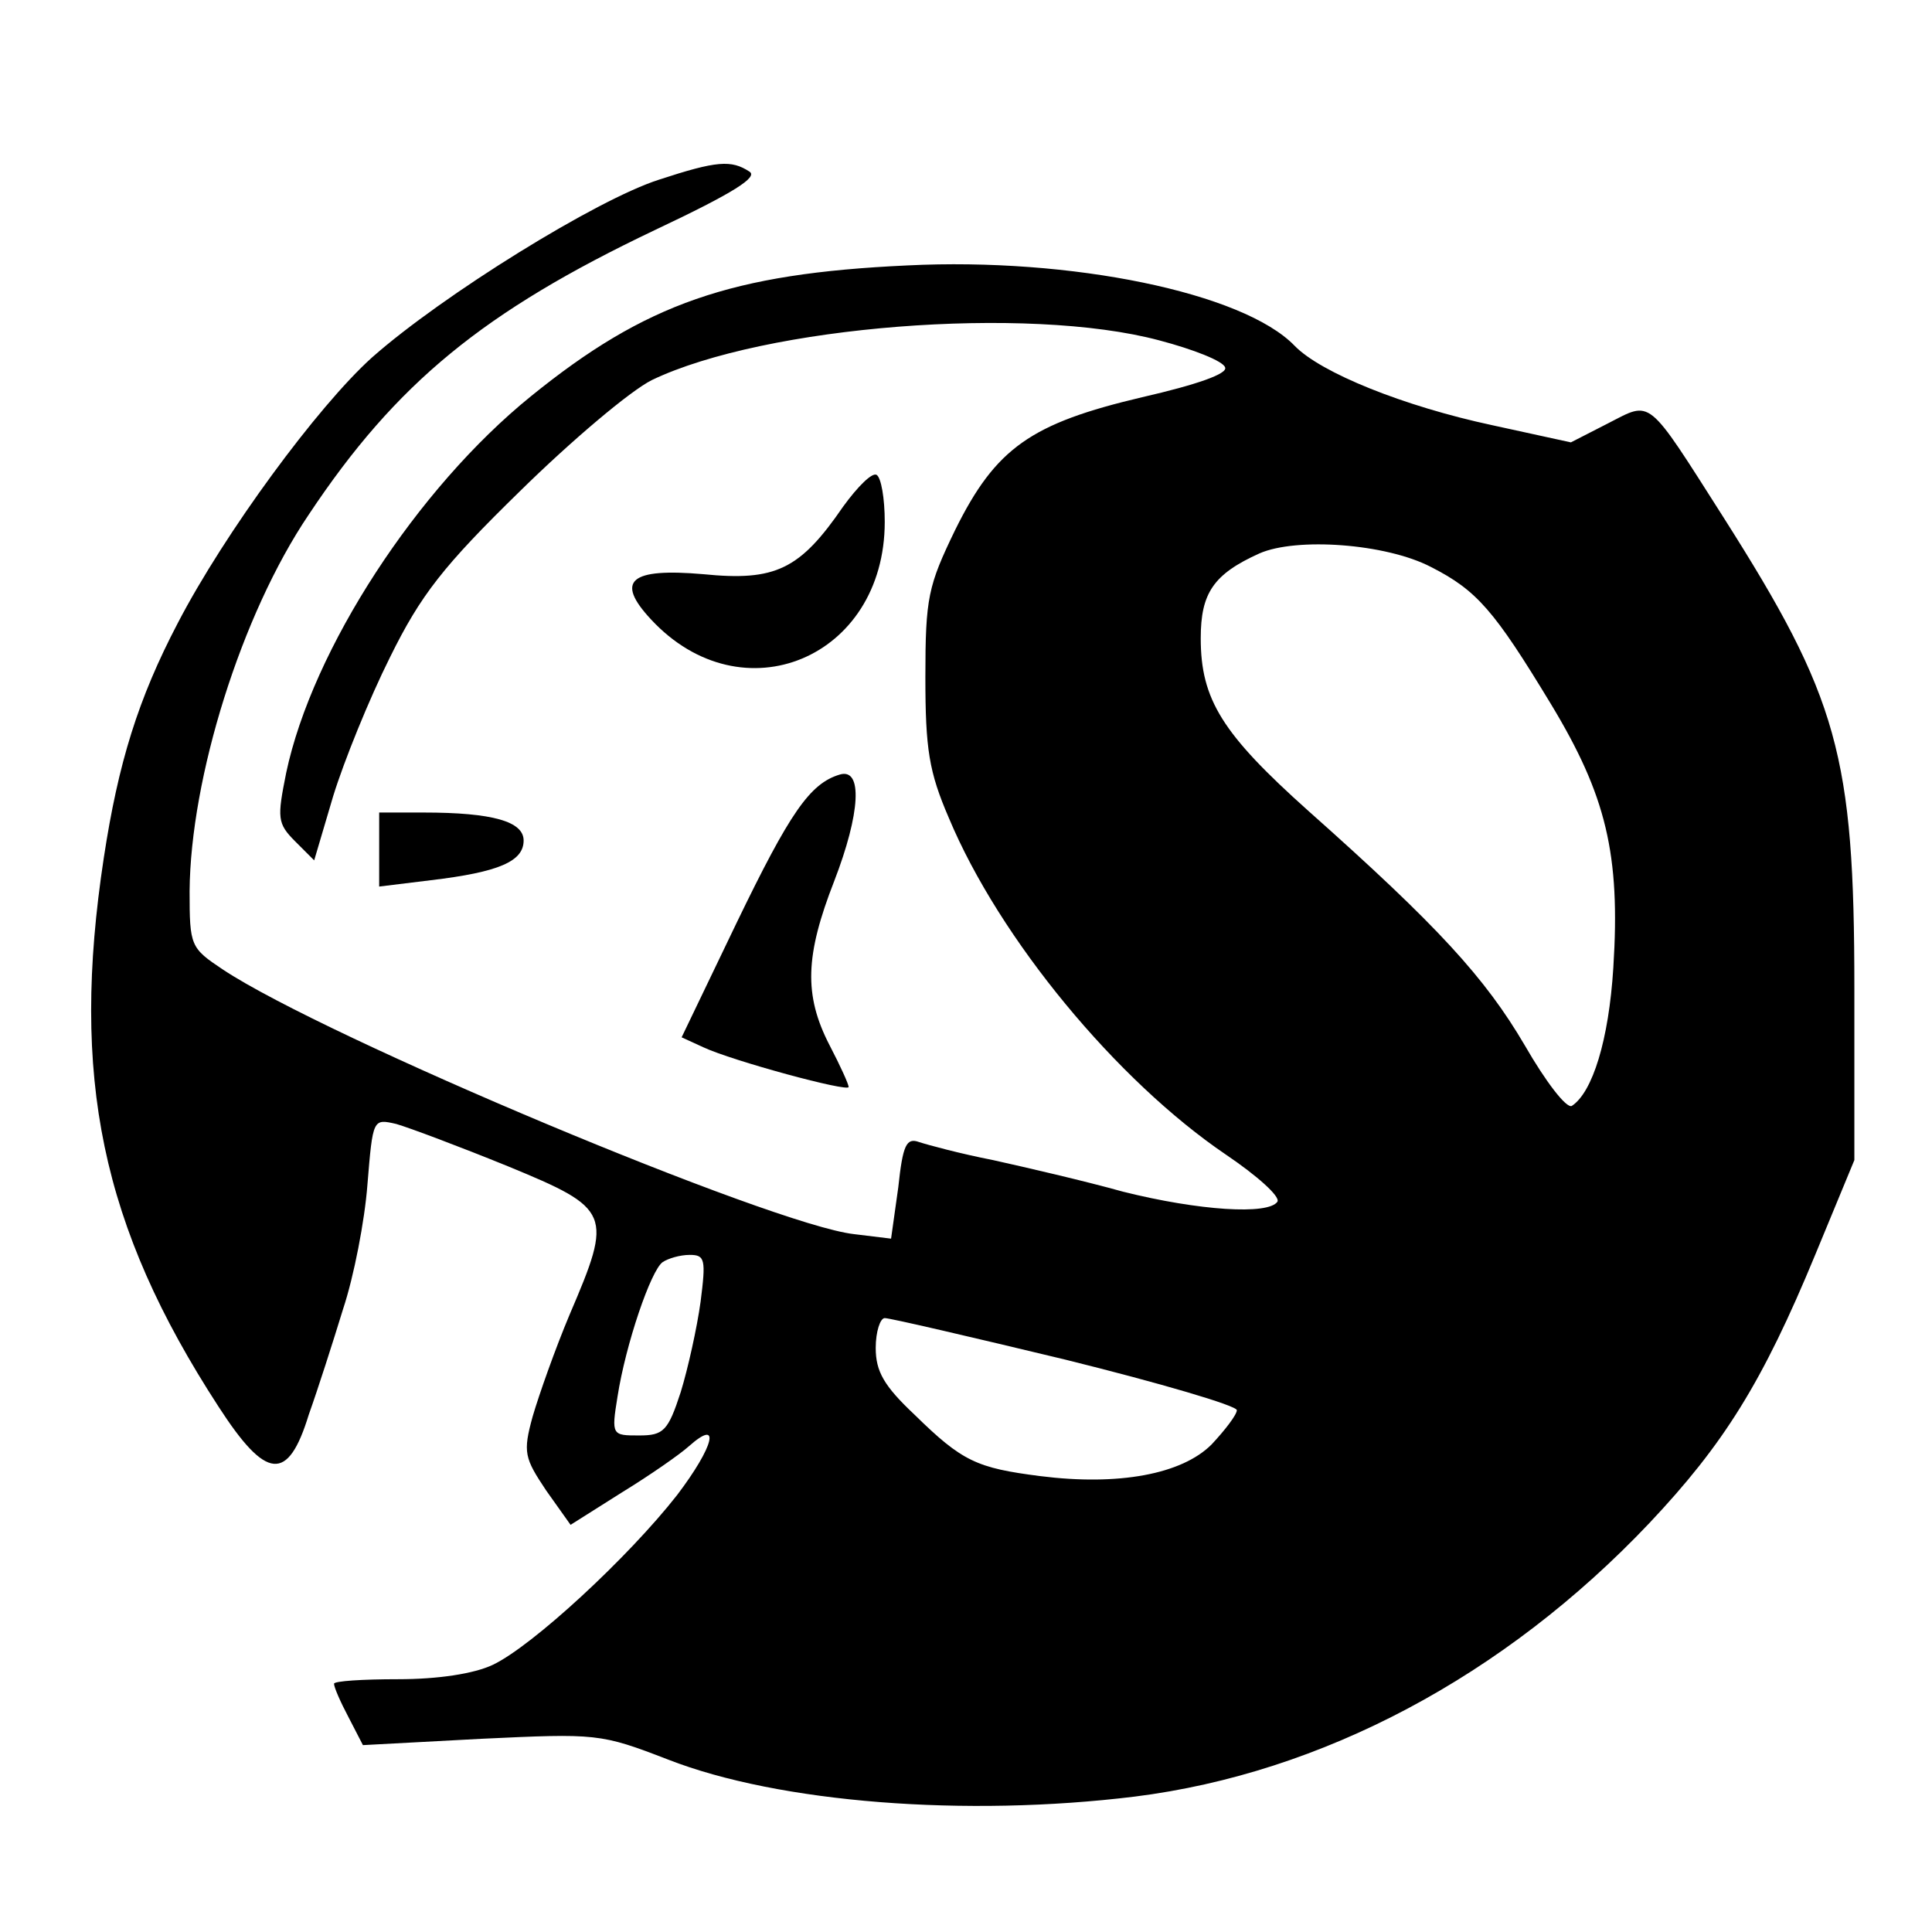 <?xml version="1.0" standalone="no"?>
<!DOCTYPE svg PUBLIC "-//W3C//DTD SVG 20010904//EN"
 "http://www.w3.org/TR/2001/REC-SVG-20010904/DTD/svg10.dtd">
<svg version="1.0" xmlns="http://www.w3.org/2000/svg"
 width="214pt" height="214pt" viewBox="0 0 214 214"
 preserveAspectRatio="xMidYMid meet">

<g transform="translate(0,214) scale(0.1,-0.1)"
fill="#000000" stroke="none">
<path d="M730 1941 c-69 -22 -240 -128 -318 -197 -60 -54 -163 -194 -215 -294
-44 -84 -66 -155 -82 -260 -37 -243 -3 -408 127 -608 53 -82 77 -84 100 -9 10
28 27 81 38 117 12 36 24 98 27 138 6 73 6 73 32 67 14 -4 70 -25 124 -47 114
-47 116 -52 68 -164 -16 -38 -34 -89 -41 -113 -11 -40 -9 -46 15 -82 l27 -38
57 36 c31 19 64 42 74 51 36 32 28 0 -13 -54 -54 -69 -160 -167 -204 -188 -21
-10 -61 -16 -105 -16 -39 0 -71 -2 -71 -5 0 -4 7 -20 16 -37 l16 -31 131 7
c128 6 132 6 207 -23 123 -48 330 -64 517 -41 207 26 409 133 570 303 82 87
125 155 184 298 l43 104 0 190 c0 259 -18 322 -145 522 -86 135 -79 129 -128
104 l-41 -21 -87 19 c-98 21 -190 58 -219 88 -57 59 -248 98 -429 89 -195 -9
-290 -42 -417 -145 -126 -102 -242 -280 -271 -417 -10 -50 -10 -56 10 -76 l21
-21 21 71 c12 39 40 108 63 154 34 69 59 101 144 184 57 56 122 111 146 123
125 60 416 83 562 44 38 -10 71 -23 73 -30 3 -7 -31 -19 -92 -33 -123 -29
-162 -56 -207 -147 -30 -62 -33 -75 -33 -163 0 -80 4 -105 26 -156 56 -134
186 -291 307 -373 34 -23 60 -46 57 -52 -10 -15 -87 -10 -171 11 -43 12 -108
27 -144 35 -36 7 -73 17 -82 20 -14 5 -18 -3 -23 -50 l-8 -57 -41 5 c-90 10
-586 218 -699 293 -36 24 -37 26 -37 87 1 125 57 306 132 417 97 146 194 225
383 315 89 42 115 59 105 65 -20 13 -36 12 -100 -9z m855 -429 c51 -26 70 -48
133 -152 61 -101 77 -166 69 -292 -5 -80 -23 -138 -46 -153 -6 -3 -29 27 -52
67 -44 75 -96 132 -240 260 -95 85 -119 123 -119 191 0 50 14 71 65 94 41 18
140 11 190 -15z m-809 -814 c-4 -29 -14 -74 -22 -100 -14 -43 -19 -48 -46 -48
-30 0 -31 0 -24 43 9 58 37 140 50 149 6 4 19 8 30 8 17 0 18 -5 12 -52z m404
-64 c105 -26 190 -51 190 -56 0 -5 -13 -22 -28 -38 -33 -33 -103 -46 -190 -35
-70 9 -86 16 -139 68 -34 32 -43 48 -43 74 0 18 5 33 10 33 6 0 96 -21 200
-46z"/>
<path d="M934 1579 c-48 -70 -75 -83 -155 -75 -81 7 -98 -7 -58 -50 101 -109
259 -43 259 108 0 26 -4 49 -9 52 -5 3 -21 -13 -37 -35z"/>
<path d="M930 1282 c-33 -10 -55 -42 -114 -164 l-61 -127 24 -11 c32 -15 161
-50 161 -44 0 3 -9 23 -21 46 -29 56 -27 100 5 182 29 75 32 126 6 118z"/>
<path d="M420 1199 l0 -41 57 7 c76 9 103 21 103 44 0 21 -34 31 -111 31 l-49
0 0 -41z"/>
</g>
</svg>
